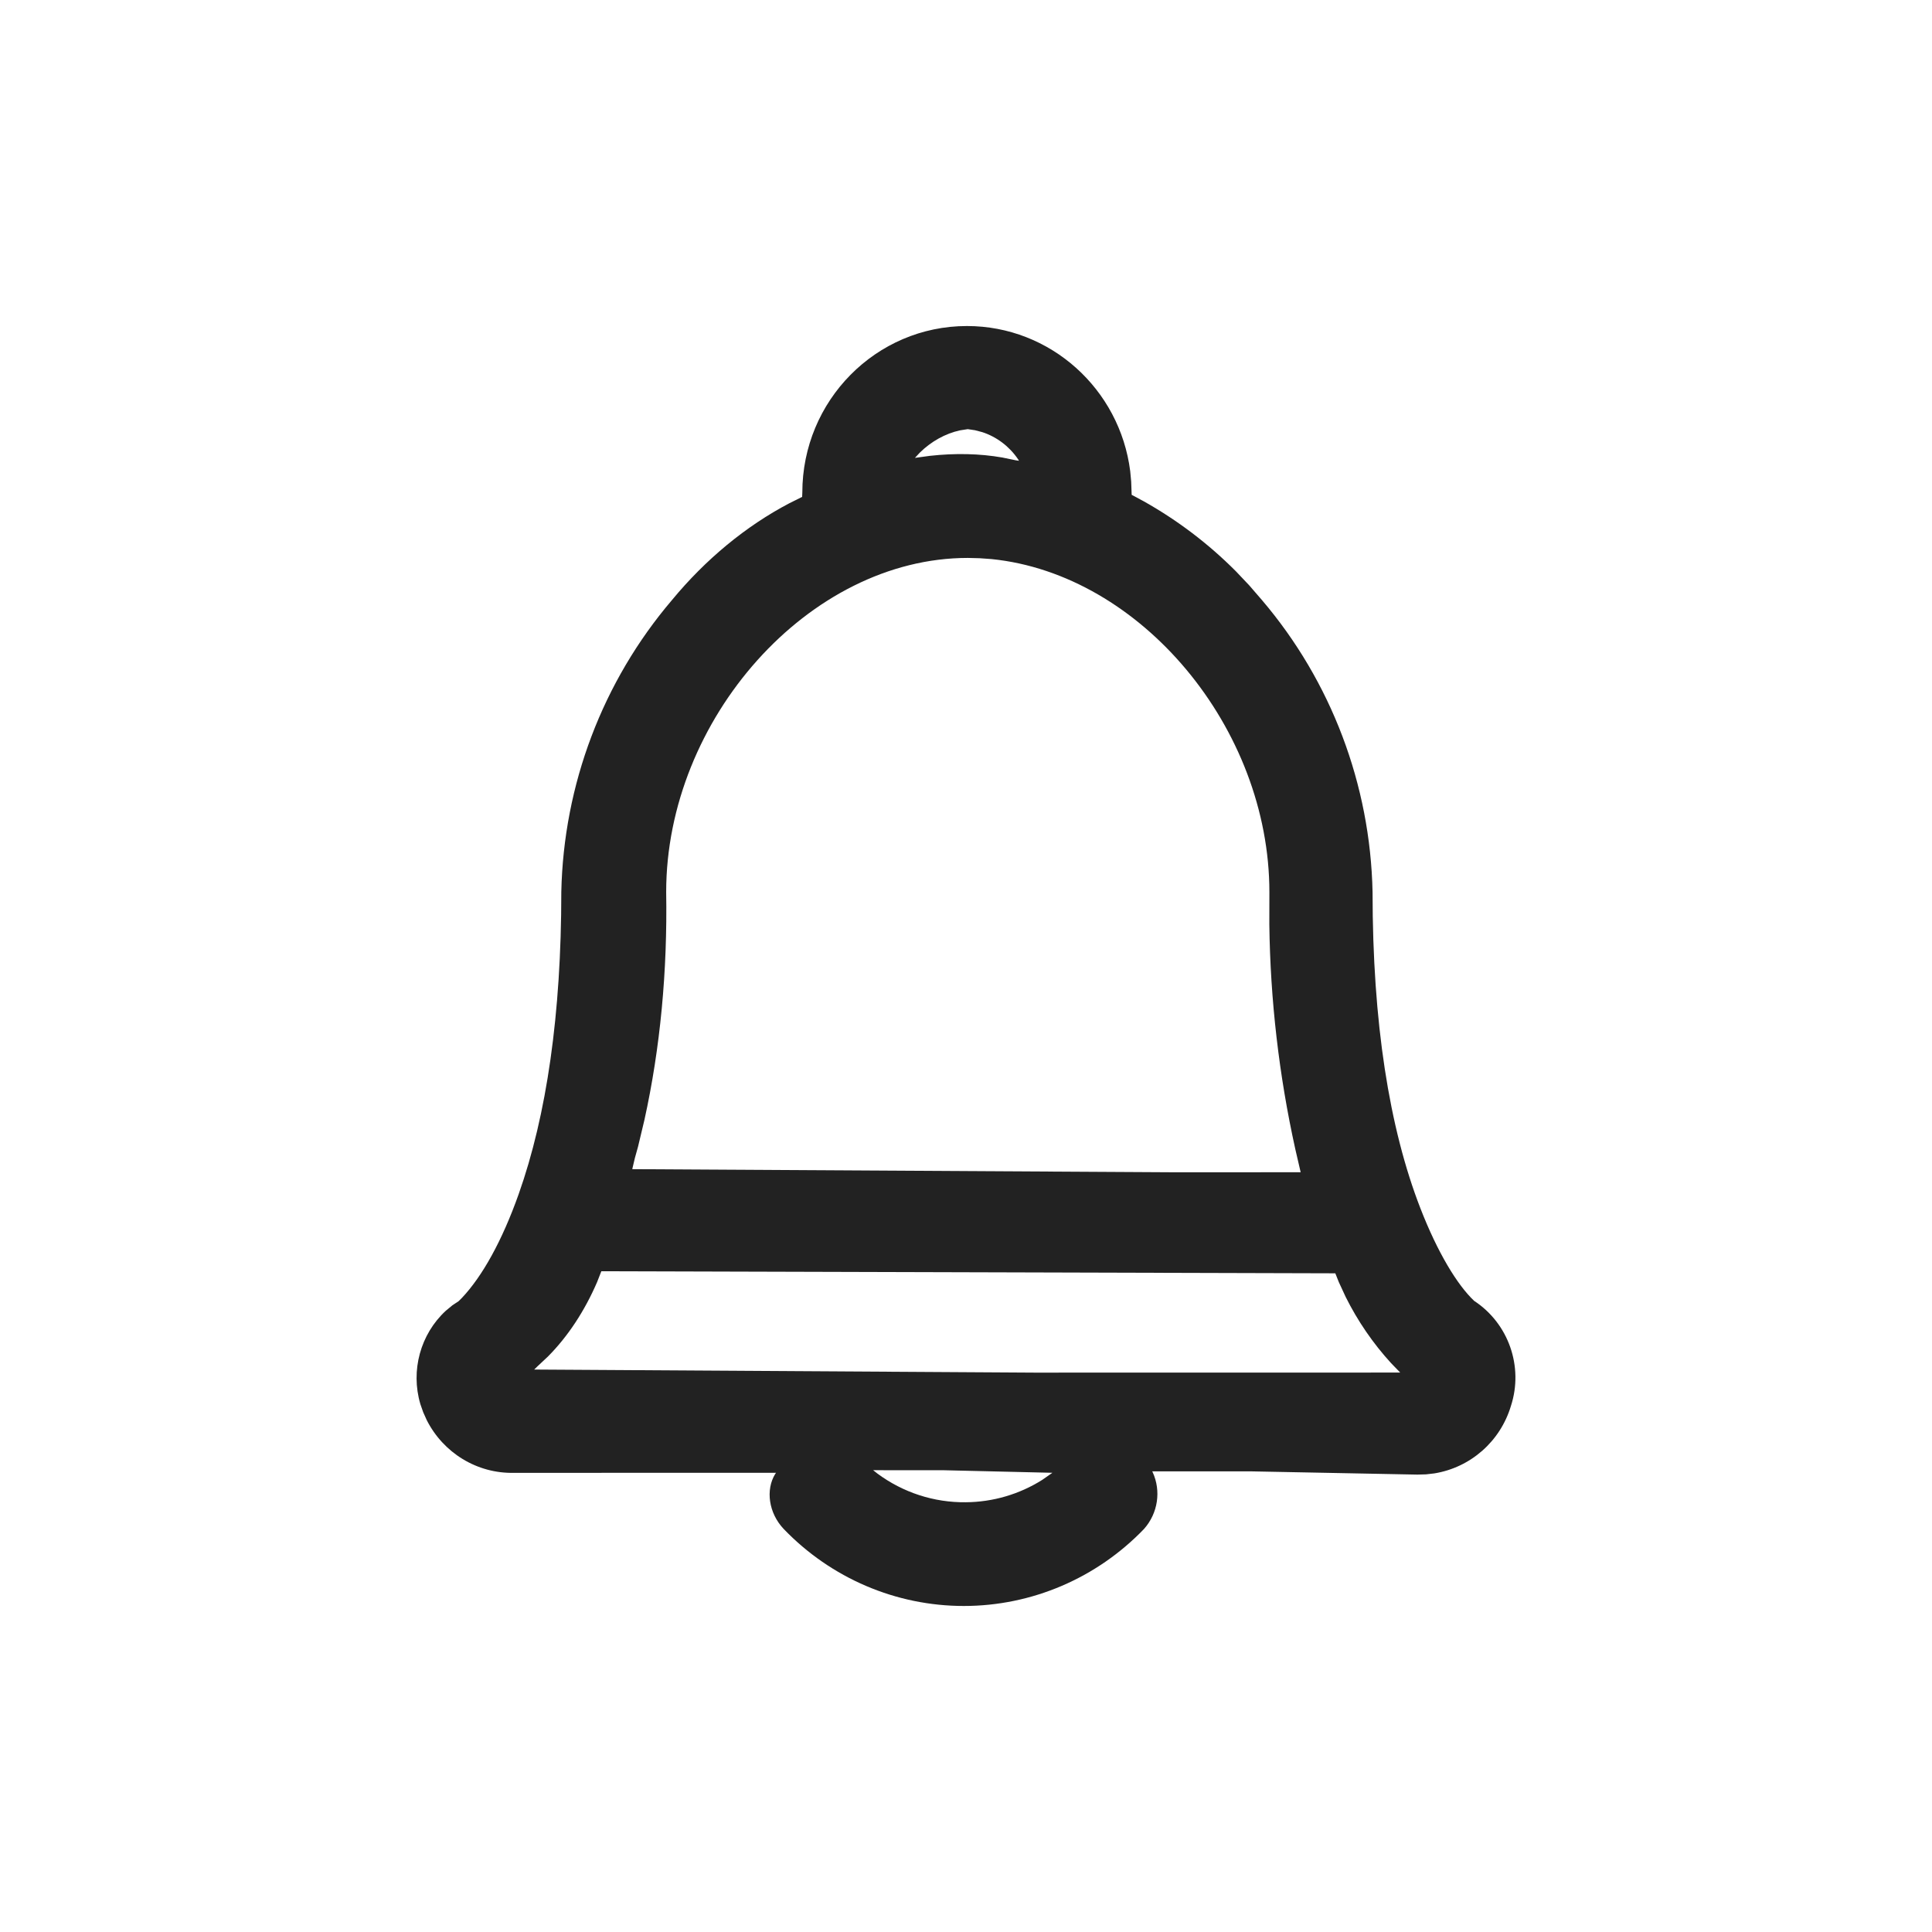 <?xml version="1.0" encoding="UTF-8"?>
<svg width="32px" height="32px" viewBox="0 0 32 32" version="1.1" xmlns="http://www.w3.org/2000/svg" xmlns:xlink="http://www.w3.org/1999/xlink">
    <title>icon/32/bell_none</title>
    <defs>
        <filter color-interpolation-filters="auto" id="filter-1">
            <feColorMatrix in="SourceGraphic" type="matrix" values="0 0 0 0 0.133 0 0 0 0 0.133 0 0 0 0 0.133 0 0 0 1 0"></feColorMatrix>
        </filter>
    </defs>
    <g id="icon/32/bell_none" stroke="none" stroke-width="1" fill="none" fill-rule="evenodd">
        <rect id="Rectangle-Copy" x="0" y="0" width="32" height="32"></rect>
        <g filter="url(#filter-1)" id="Notification">
            <g transform="translate(6.9, 5.4)">
                <path d="M9.116,0 C10.497,0 11.648,1.043 11.82,2.405 L11.836,2.577 L11.844,2.796 L12.042,2.902 C12.602,3.216 13.116,3.606 13.569,4.061 L13.79,4.294 L14.001,4.538 C15.149,5.885 15.797,7.595 15.834,9.377 C15.834,11.529 16.108,13.28 16.627,14.615 C16.912,15.348 17.236,15.881 17.516,16.146 C18.087,16.52 18.337,17.236 18.126,17.886 C17.949,18.477 17.454,18.907 16.858,19.004 L16.719,19.02 L16.574,19.024 L13.805,18.97 L12.184,18.97 L12.192,18.985 C12.333,19.292 12.282,19.662 12.048,19.925 C11.264,20.74 10.188,21.2 9.064,21.2 C7.94,21.2 6.864,20.74 6.08,19.924 C5.831,19.661 5.778,19.276 5.94,19.013 L5.954,18.994 L1.617,18.995 C1,19.01 0.441,18.662 0.168,18.121 L0.11,17.992 L0.063,17.858 C-0.103,17.299 0.065,16.697 0.483,16.311 L0.593,16.22 L0.697,16.151 L0.752,16.096 C1.086,15.742 1.414,15.159 1.691,14.378 C2.154,13.071 2.397,11.4 2.397,9.374 C2.434,7.595 3.083,5.885 4.229,4.54 C4.786,3.865 5.454,3.313 6.175,2.935 L6.386,2.83 L6.389,2.759 C6.389,1.236 7.609,0 9.116,0 Z M8.743,18.952 L7.562,18.951 L7.633,19.007 C8.055,19.32 8.568,19.488 9.096,19.482 C9.547,19.479 9.985,19.349 10.362,19.112 L10.531,18.994 L8.743,18.952 Z M3.06,15.656 L2.99,15.835 C2.784,16.312 2.508,16.734 2.174,17.07 L2.002,17.231 L1.948,17.284 L10.23,17.335 L16.292,17.334 L16.14,17.177 C15.841,16.85 15.588,16.481 15.389,16.082 L15.276,15.838 L15.217,15.69 L3.06,15.656 Z M9.13,3.841 C6.496,3.841 4.134,6.515 4.134,9.374 C4.156,10.684 4.037,11.955 3.774,13.148 L3.668,13.592 L3.616,13.779 L3.572,13.965 L12.579,14.017 L14.643,14.016 L14.554,13.632 C14.284,12.41 14.14,11.163 14.124,9.913 L14.125,9.377 C14.125,6.658 11.994,4.109 9.522,3.86 L9.327,3.846 L9.13,3.841 Z M9.129,1.708 L9.001,1.728 C8.755,1.781 8.522,1.914 8.338,2.094 L8.254,2.184 L8.503,2.15 C8.92,2.104 9.325,2.112 9.702,2.178 L9.925,2.224 L9.978,2.232 L9.962,2.206 C9.818,1.994 9.609,1.836 9.371,1.758 L9.249,1.726 L9.129,1.708 Z" id="Combined-Shape" fill="#222222"></path>
            </g>
        </g>
    </g>
</svg>